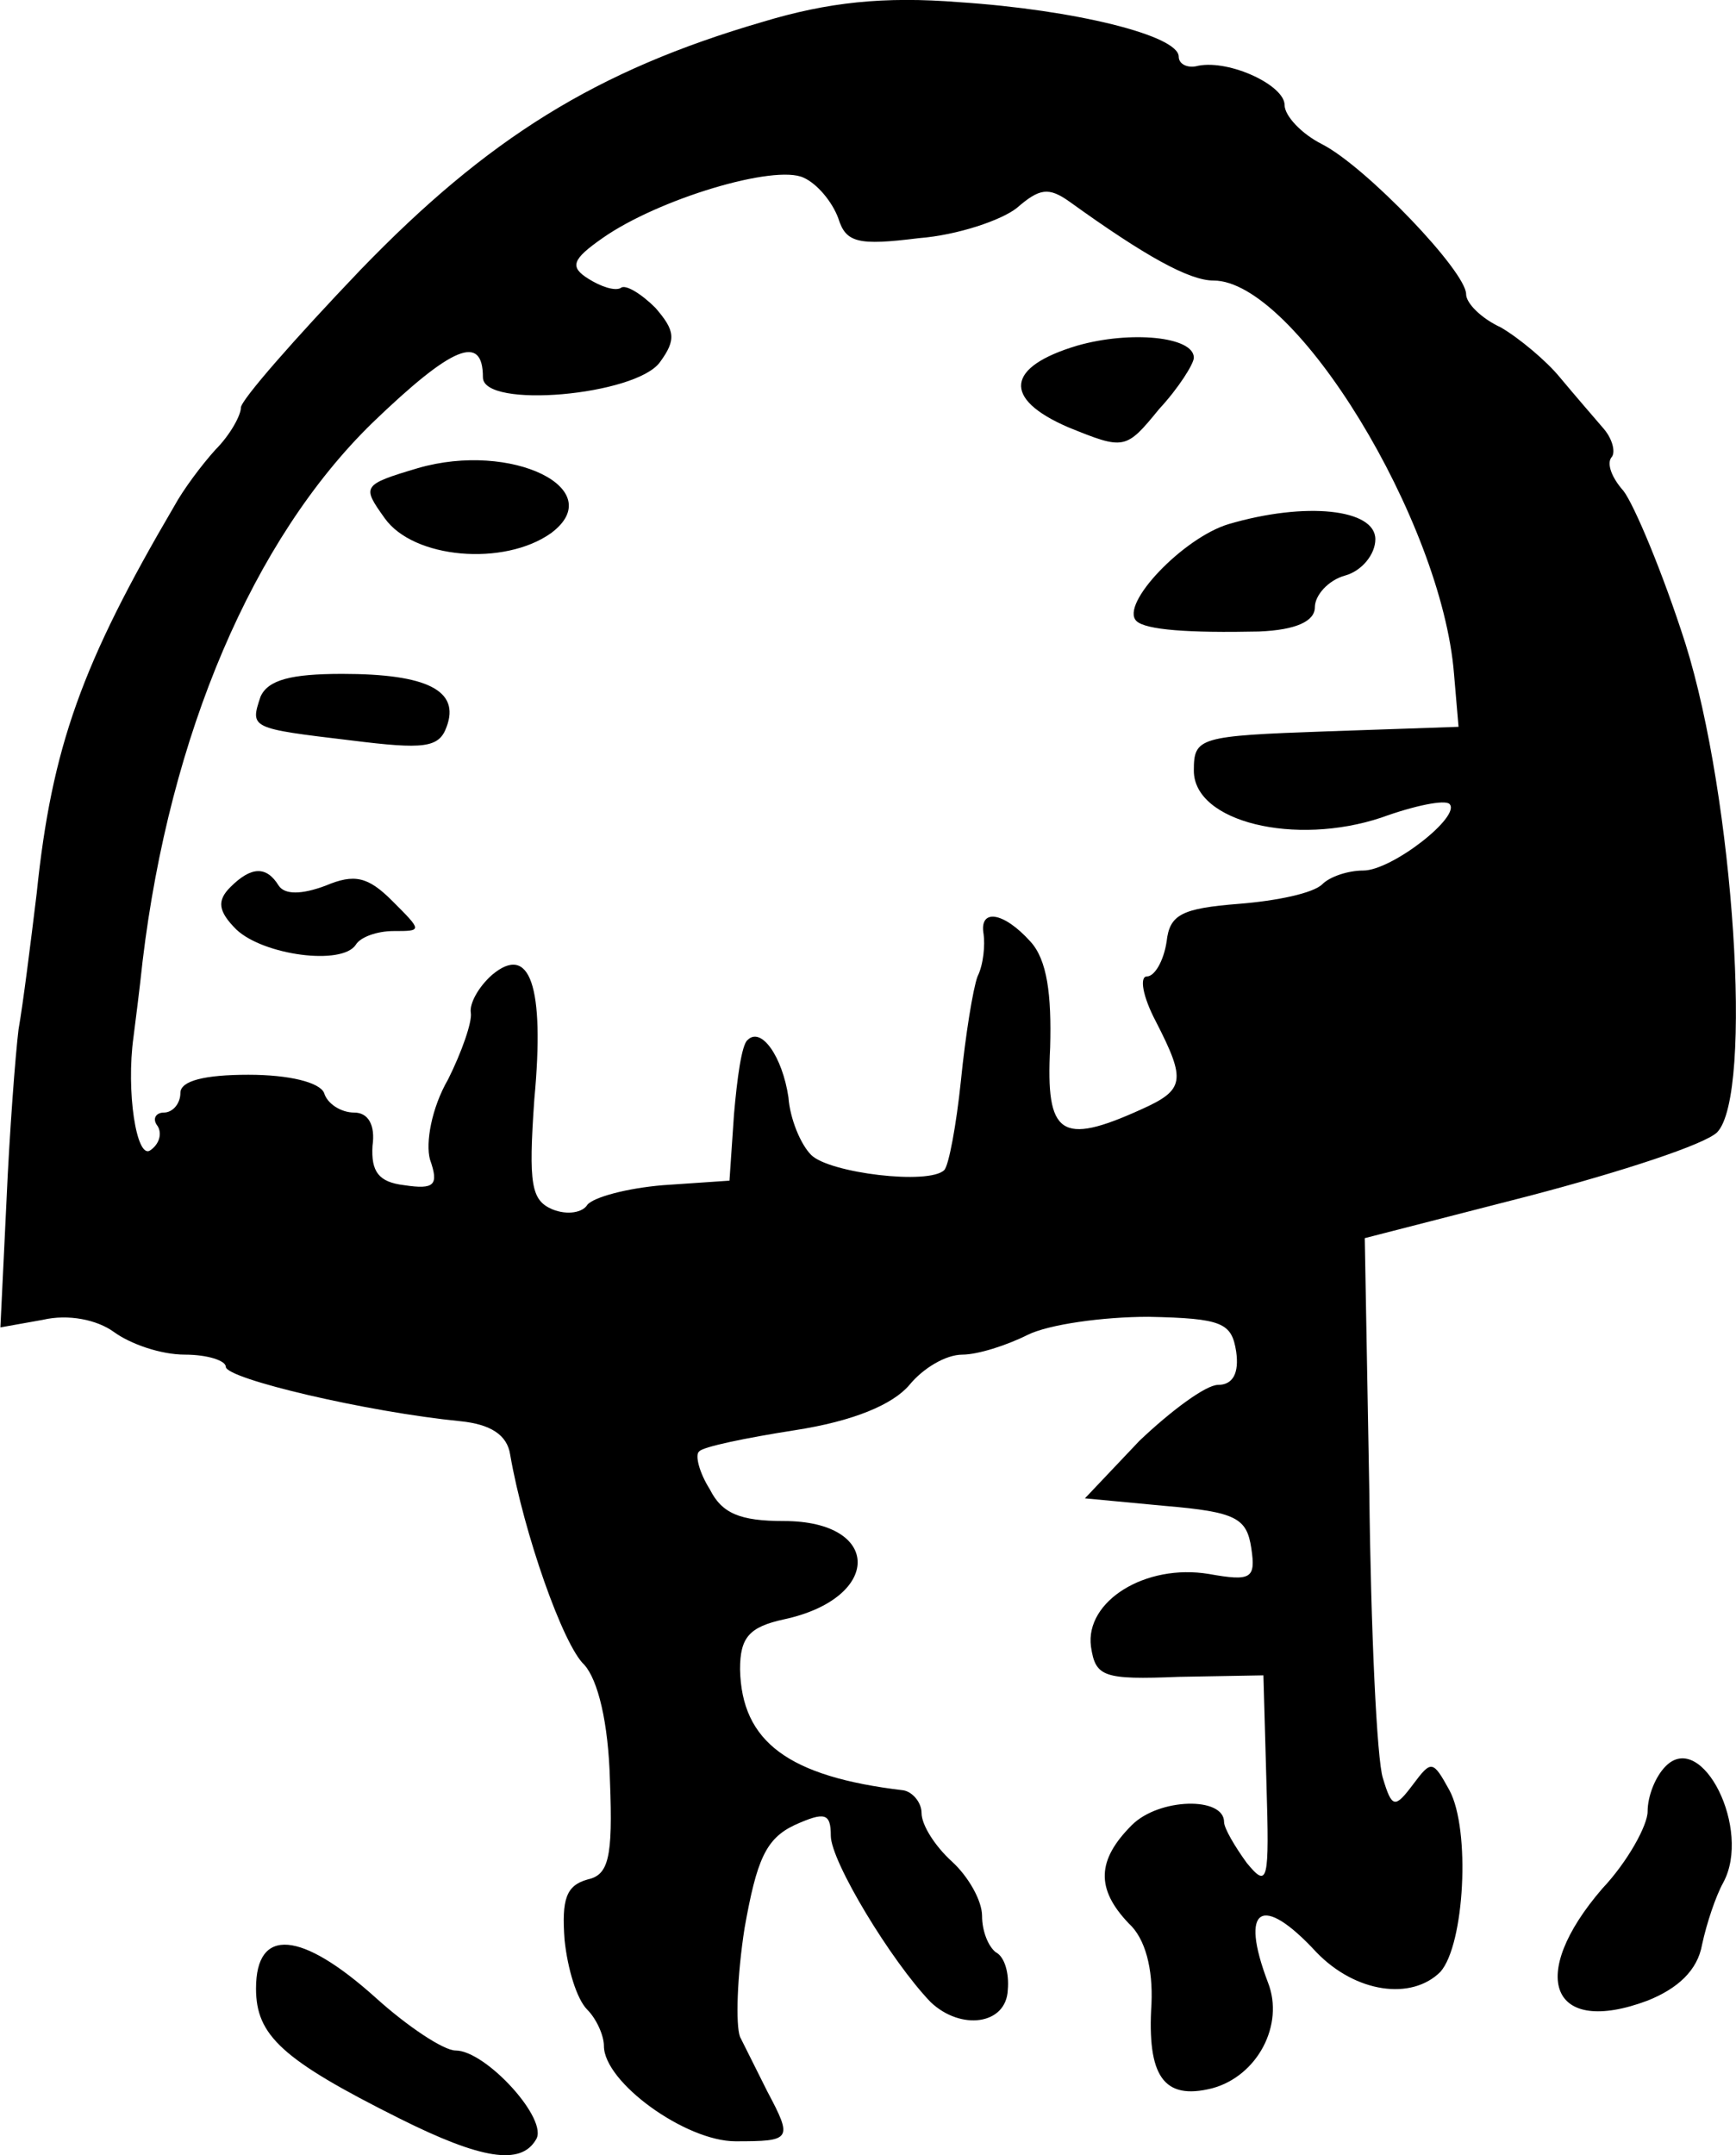 <svg height="142.473pt" preserveAspectRatio="xMidYMid meet" viewBox="0 0 114.769 142.473" width="114.769pt" xmlns="http://www.w3.org/2000/svg"><path d="m715 2061c-110-32-182-77-266-164-43-45-79-86-79-91s-7-18-17-28c-9-10-21-26-27-37-61-104-81-159-91-256-4-33-9-73-12-90-2-16-6-68-8-114l-4-83 28 5c17 4 36 0 47-8s31-15 47-15c15 0 27-4 27-8 0-8 94-30 155-36 20-2 31-9 33-22 9-52 35-126 49-139 9-10 16-38 17-77 2-51-1-62-15-65-14-4-17-13-15-40 2-19 8-39 15-46 6-6 11-17 11-24 0-24 54-63 87-63 37 0 38 1 21 33-6 12-14 28-18 36-3 8-2 40 3 72 8 45 14 59 33 68 20 9 24 8 24-7 0-17 40-83 66-110 20-19 50-15 51 8 1 11-2 22-8 25-5 4-9 14-9 24s-9 26-20 36-20 24-20 32c0 7-6 14-12 15-76 9-107 32-108 80 0 21 6 28 29 33 65 14 65 65 0 65-29 0-41 5-49 21-7 11-10 23-7 25 2 3 31 9 63 14 39 6 65 17 76 30 9 11 24 20 35 20 10 0 29 6 43 13s50 12 80 12c49-1 55-4 58-23 2-14-2-22-12-22-8 0-31-17-52-37l-36-38 53-5c47-4 54-8 57-28s0-22-28-17c-42 7-82-18-78-48 3-20 8-22 58-20l56 1 2-71c2-66 1-70-13-53-8 11-15 23-15 27 0 17-43 16-61-2-23-23-24-42-2-65 11-10 16-30 15-53-3-48 8-64 40-56 30 8 48 42 37 70-19 50-4 59 32 20 26-27 63-32 82-13 16 18 20 94 6 120-11 20-12 20-24 4s-14-16-20 4c-4 12-8 98-9 190l-3 167 109 28c61 16 116 34 124 42 24 25 11 221-21 323-15 47-34 92-41 101-8 9-11 18-8 22 3 3 1 12-5 19s-19 22-29 34c-9 11-27 26-39 33-13 6-23 16-23 22 0 15-66 84-95 99-14 7-25 19-25 26 0 13-36 30-57 26-7-2-13 1-13 6 0 14-69 31-145 36-50 4-87 0-130-13zm50-130c5-16 13-18 53-13 26 2 55 12 65 20 15 13 21 14 35 4 50-36 79-52 95-52 54 0 151-159 159-260l3-35-87-3c-85-3-88-4-88-26 0-34 67-50 124-31 22 8 42 12 45 9 8-8-38-44-57-44-10 0-22-4-27-9-6-6-30-11-55-13-38-3-46-7-48-25-2-13-8-23-13-23s-3-13 6-30c20-39 19-45-10-58-53-24-63-17-60 41 1 35-2 58-13 70-18 20-34 22-31 5 1-7 0-20-4-28-3-8-8-39-11-69-3-29-8-56-11-59-10-10-76-2-88 10-7 7-14 24-15 38-4 27-18 47-27 38-4-3-7-26-9-49l-3-44-44-3c-24-2-46-8-50-13-3-5-13-7-23-3-14 6-16 16-12 73 7 75-3 103-28 82-9-8-15-19-14-25s-6-26-15-44c-11-19-15-42-12-53 6-17 3-20-17-17-17 2-22 9-21 26 2 14-3 22-12 22s-18 6-20 13c-3 7-23 12-50 12-29 0-45-4-45-12 0-7-5-13-11-13-5 0-8-4-4-9 3-5 1-12-5-16-9-6-16 39-11 75 1 8 4 31 6 50 18 150 73 279 152 356 53 51 73 59 73 30 0-21 101-12 117 10 11 15 10 21-3 36-9 9-20 16-23 13-4-2-13 1-21 6-13 8-11 13 9 27 37 26 114 49 133 40 9-4 19-16 23-27zm158-84c-47-14-50-35-6-54 37-15 38-15 60 12 13 14 23 30 23 34 0 14-42 18-77 8zm-436-81c-37-11-37-12-22-33 19-27 79-32 110-10 39 29-26 61-88 43zm536-37c-30-9-72-53-61-64 6-6 35-8 81-7 25 1 37 7 37 16 0 8 9 18 20 21s20 14 20 24c0 20-46 25-97 10zm-640-114c-7-21-7-21 60-29 48-6 58-5 63 9 9 24-13 35-69 35-34 0-49-4-54-15zm-20-126c-9-9-8-16 4-28 18-17 70-24 79-10 3 5 14 9 25 9 19 0 19 0-1 20-16 16-25 18-44 10-16-6-27-6-31 0-8 13-18 13-32-1zm949-581c-7-7-12-20-12-30 0-9-13-33-30-51-50-58-34-98 30-74 20 8 33 20 36 37 3 14 9 32 14 41 19 35-14 101-38 77zm-932-147c0-31 17-47 95-86 54-27 80-31 90-14 9 13-33 59-53 59-8 0-32 16-53 35-49 44-79 47-79 6z" transform="matrix(.1 0 0 -.1 -21.074 207.545)"/></svg>